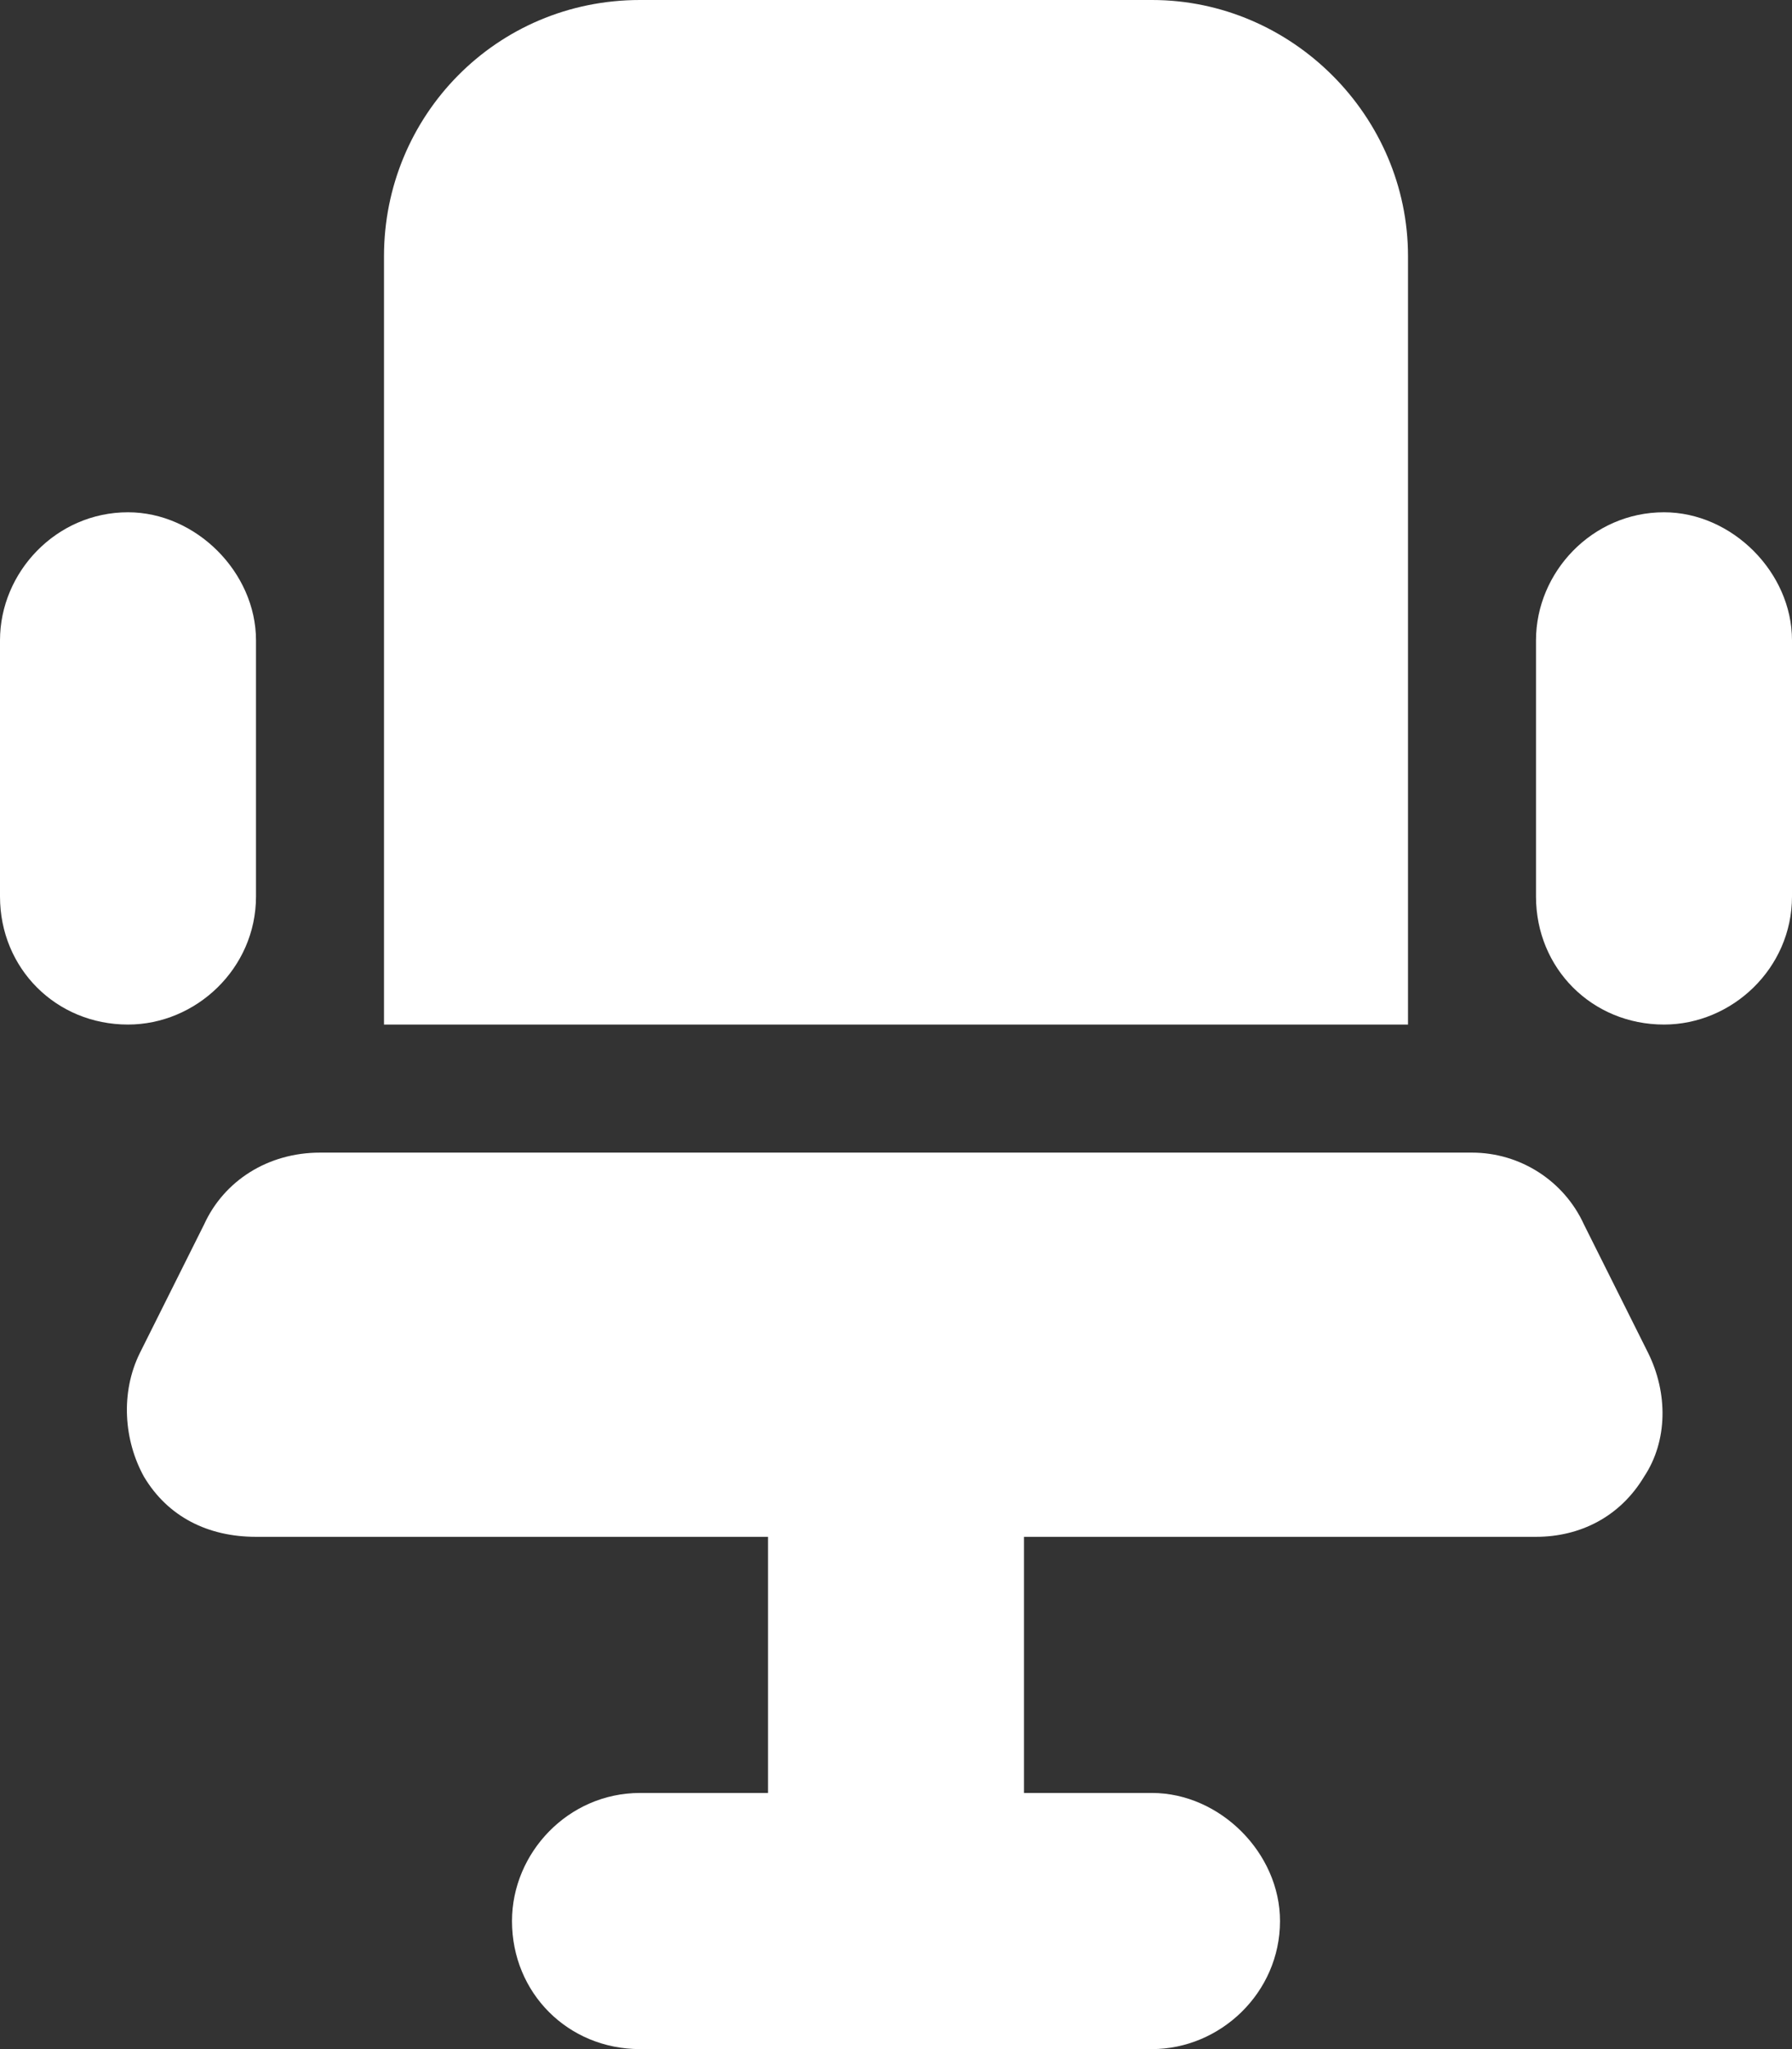 <svg width="14" height="16" viewBox="0 0 14 16" fill="none" xmlns="http://www.w3.org/2000/svg">
<rect x="0" y="0" width="14" height="16" fill="#333333" stroke="none"/>
<path d="M5 0H9C10.094 0 11 0.906 11 2V8H3V2C3 0.906 3.875 0 5 0ZM2 5V7C2 7.562 1.531 8 1 8C0.438 8 0 7.562 0 7V5C0 4.469 0.438 4 1 4C1.531 4 2 4.469 2 5ZM14 5V7C14 7.562 13.531 8 13 8C12.438 8 12 7.562 12 7V5C12 4.469 12.438 4 13 4C13.531 4 14 4.469 14 5ZM1.594 9.562C1.75 9.219 2.094 9 2.5 9H11.5C11.875 9 12.219 9.219 12.375 9.562L12.875 10.562C13.031 10.875 13.031 11.25 12.844 11.531C12.656 11.844 12.344 12 12 12H8V14H9C9.531 14 10 14.469 10 15C10 15.562 9.531 16 9 16H7H5C4.438 16 4 15.562 4 15C4 14.469 4.438 14 5 14H6V12H2C1.625 12 1.312 11.844 1.125 11.531C0.969 11.25 0.938 10.875 1.094 10.562L1.594 9.562Z" fill="white"/>
</svg>
